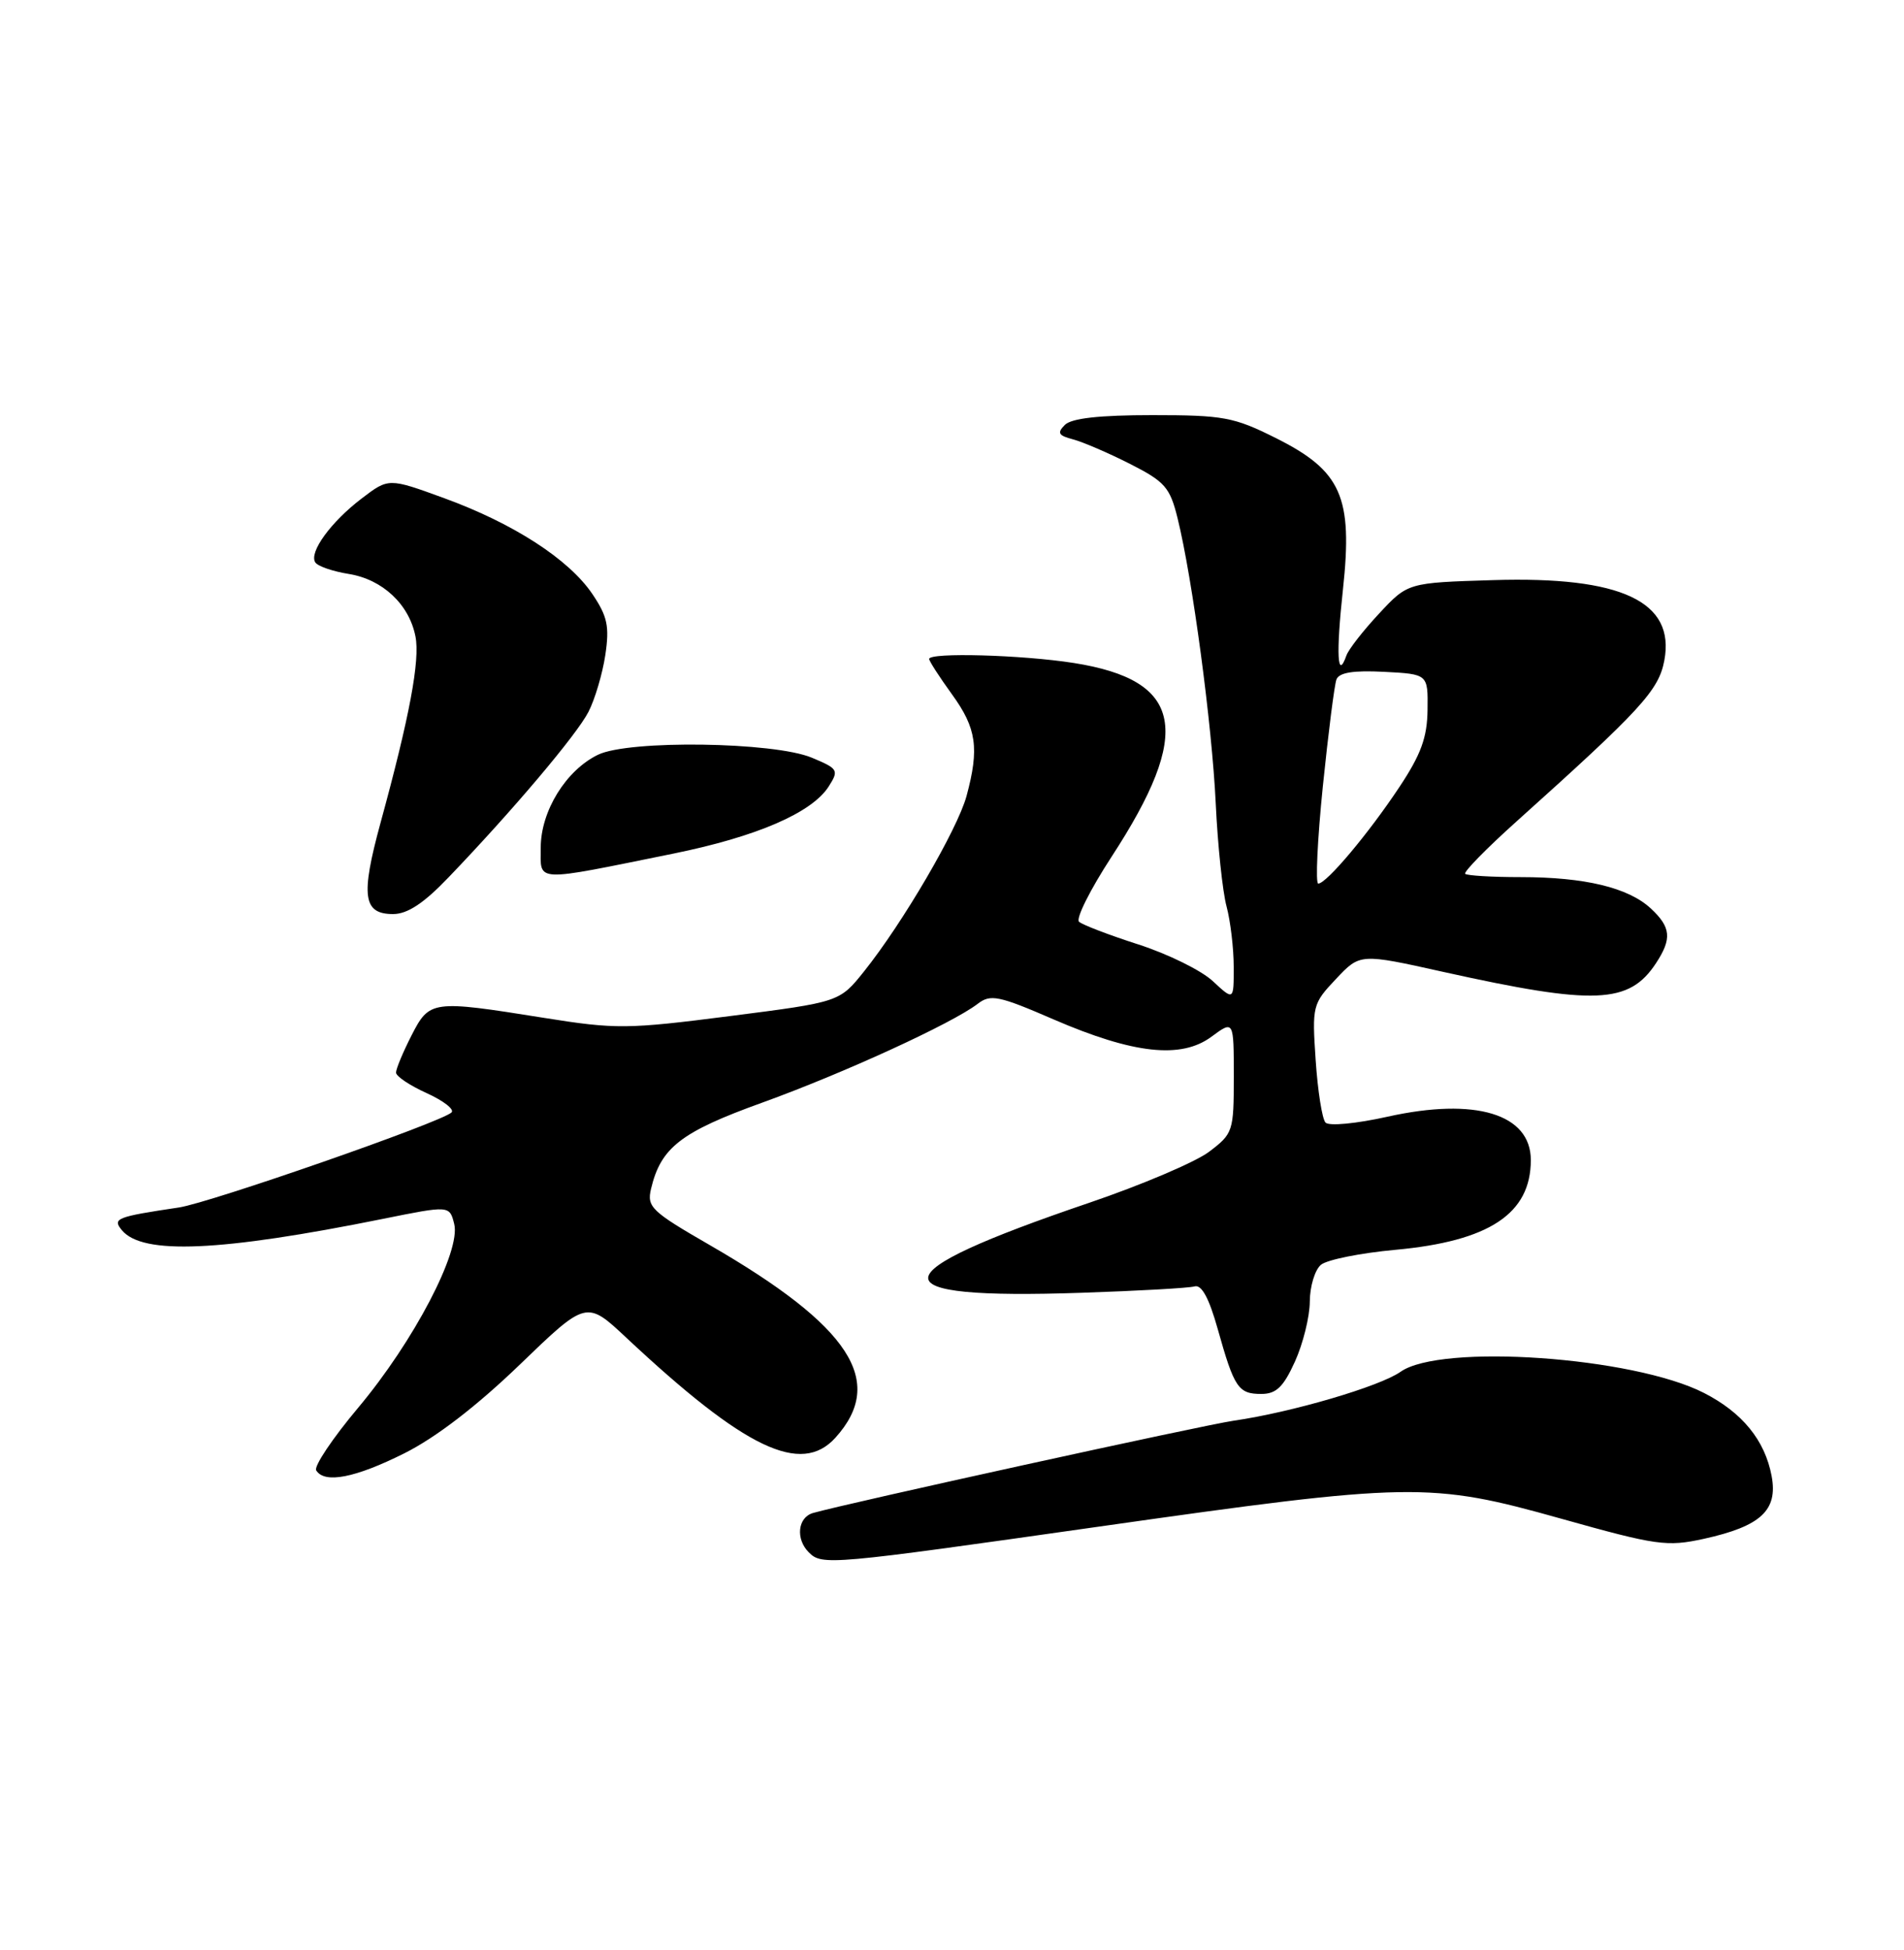 <?xml version="1.0" encoding="UTF-8" standalone="no"?>
<!DOCTYPE svg PUBLIC "-//W3C//DTD SVG 1.1//EN" "http://www.w3.org/Graphics/SVG/1.1/DTD/svg11.dtd" >
<svg xmlns="http://www.w3.org/2000/svg" xmlns:xlink="http://www.w3.org/1999/xlink" version="1.1" viewBox="0 0 250 256">
 <g >
 <path fill="currentColor"
d=" M 144.28 200.42 C 185.38 194.58 187.75 194.54 205.00 199.38 C 217.54 202.90 218.87 203.08 223.72 202.02 C 231.20 200.37 233.46 198.28 232.62 193.78 C 231.74 189.08 228.76 185.43 223.72 182.86 C 214.43 178.12 189.17 176.36 183.90 180.09 C 181.16 182.02 169.62 185.41 162.00 186.51 C 157.98 187.09 111.10 197.38 106.75 198.63 C 104.74 199.21 104.44 202.04 106.20 203.80 C 107.94 205.54 108.89 205.45 144.28 200.42 Z  M 53.08 190.80 C 57.22 188.73 62.57 184.62 68.24 179.16 C 77.00 170.71 77.00 170.71 82.25 175.63 C 97.83 190.22 105.18 193.73 109.69 188.75 C 116.38 181.35 111.66 174.12 93.18 163.45 C 85.53 159.04 84.92 158.45 85.48 156.08 C 86.77 150.65 89.39 148.61 100.10 144.75 C 110.75 140.90 125.02 134.36 128.38 131.78 C 130.06 130.49 131.12 130.70 138.36 133.84 C 148.85 138.37 155.09 139.05 159.07 136.10 C 162.00 133.94 162.00 133.94 162.00 141.35 C 162.00 148.54 161.90 148.83 158.75 151.21 C 156.96 152.56 149.88 155.57 143.00 157.91 C 115.14 167.38 114.86 170.64 141.99 169.72 C 149.42 169.47 156.11 169.10 156.86 168.88 C 157.78 168.62 158.76 170.44 159.90 174.51 C 162.06 182.20 162.59 183.00 165.61 183.00 C 167.57 183.00 168.51 182.10 170.03 178.75 C 171.09 176.41 171.97 172.87 171.98 170.87 C 171.99 168.88 172.65 166.70 173.45 166.04 C 174.25 165.38 178.63 164.50 183.20 164.08 C 195.54 162.95 201.00 159.34 201.00 152.30 C 201.00 146.24 193.72 144.04 182.20 146.60 C 178.07 147.52 174.49 147.86 174.04 147.37 C 173.60 146.89 173.02 143.21 172.75 139.18 C 172.27 132.06 172.34 131.78 175.42 128.52 C 178.58 125.16 178.58 125.16 189.54 127.60 C 209.43 132.01 213.92 131.82 217.45 126.43 C 219.55 123.23 219.40 121.72 216.75 119.26 C 213.79 116.52 208.07 115.15 199.66 115.15 C 195.89 115.15 192.62 114.95 192.38 114.72 C 192.15 114.48 195.15 111.41 199.07 107.89 C 215.50 93.14 217.79 90.64 218.53 86.71 C 219.98 78.97 212.90 75.64 196.04 76.16 C 184.85 76.50 184.85 76.50 181.08 80.55 C 179.00 82.78 177.07 85.25 176.79 86.05 C 175.60 89.42 175.41 85.90 176.33 77.41 C 177.65 65.22 176.15 61.82 167.50 57.50 C 162.01 54.75 160.63 54.50 151.30 54.50 C 144.34 54.50 140.70 54.91 139.82 55.78 C 138.77 56.83 138.97 57.18 140.89 57.68 C 142.18 58.02 145.55 59.47 148.37 60.90 C 152.96 63.23 153.62 63.98 154.62 68.04 C 156.57 75.94 159.14 95.12 159.63 105.50 C 159.89 111.00 160.53 117.08 161.05 119.00 C 161.56 120.92 161.99 124.50 161.99 126.94 C 162.00 131.37 162.00 131.37 159.25 128.81 C 157.74 127.40 153.35 125.24 149.50 124.00 C 145.65 122.76 142.13 121.42 141.68 121.01 C 141.23 120.60 143.15 116.78 145.93 112.51 C 156.67 96.05 155.37 89.31 141.00 87.04 C 134.22 85.97 122.00 85.63 122.00 86.51 C 122.00 86.79 123.35 88.88 125.00 91.16 C 128.23 95.61 128.60 98.24 126.91 104.50 C 125.72 108.88 118.54 121.17 113.45 127.53 C 110.23 131.55 110.23 131.55 95.87 133.39 C 82.36 135.12 80.89 135.14 71.38 133.62 C 56.68 131.27 56.40 131.31 54.02 135.96 C 52.91 138.14 52.00 140.32 52.00 140.81 C 52.00 141.30 53.81 142.51 56.03 143.51 C 58.25 144.52 59.71 145.66 59.28 146.05 C 57.87 147.36 27.59 157.90 23.50 158.52 C 15.26 159.75 14.73 159.96 16.01 161.51 C 18.71 164.77 28.92 164.32 50.26 160.02 C 59.03 158.25 59.03 158.25 59.64 160.69 C 60.53 164.25 54.33 176.11 47.02 184.82 C 43.67 188.81 41.19 192.51 41.52 193.04 C 42.62 194.80 46.62 194.03 53.08 190.80 Z  M 58.89 115.19 C 67.36 106.36 75.69 96.50 77.26 93.47 C 78.11 91.82 79.11 88.45 79.48 85.99 C 80.04 82.24 79.76 80.92 77.79 78.00 C 74.72 73.44 67.43 68.72 58.32 65.40 C 51.03 62.74 51.03 62.74 47.49 65.44 C 43.45 68.52 40.56 72.49 41.39 73.82 C 41.70 74.33 43.68 75.01 45.79 75.35 C 50.22 76.06 53.72 79.33 54.55 83.55 C 55.17 86.68 53.78 94.08 49.96 108.04 C 47.34 117.63 47.67 120.00 51.61 120.00 C 53.50 120.00 55.64 118.59 58.89 115.19 Z  M 88.43 112.06 C 99.35 109.84 106.60 106.71 108.81 103.25 C 110.17 101.11 110.06 100.92 106.59 99.47 C 101.60 97.39 82.60 97.12 78.53 99.08 C 74.32 101.11 71.00 106.48 71.00 111.28 C 71.00 115.88 69.88 115.82 88.43 112.06 Z  M 173.69 103.25 C 174.41 96.24 175.21 89.91 175.48 89.20 C 175.83 88.29 177.70 87.99 181.74 88.20 C 187.50 88.50 187.50 88.50 187.44 93.17 C 187.40 96.82 186.58 99.05 183.74 103.33 C 179.70 109.42 174.17 116.00 173.09 116.00 C 172.71 116.00 172.98 110.26 173.69 103.25 Z "/>
</g>
</svg>